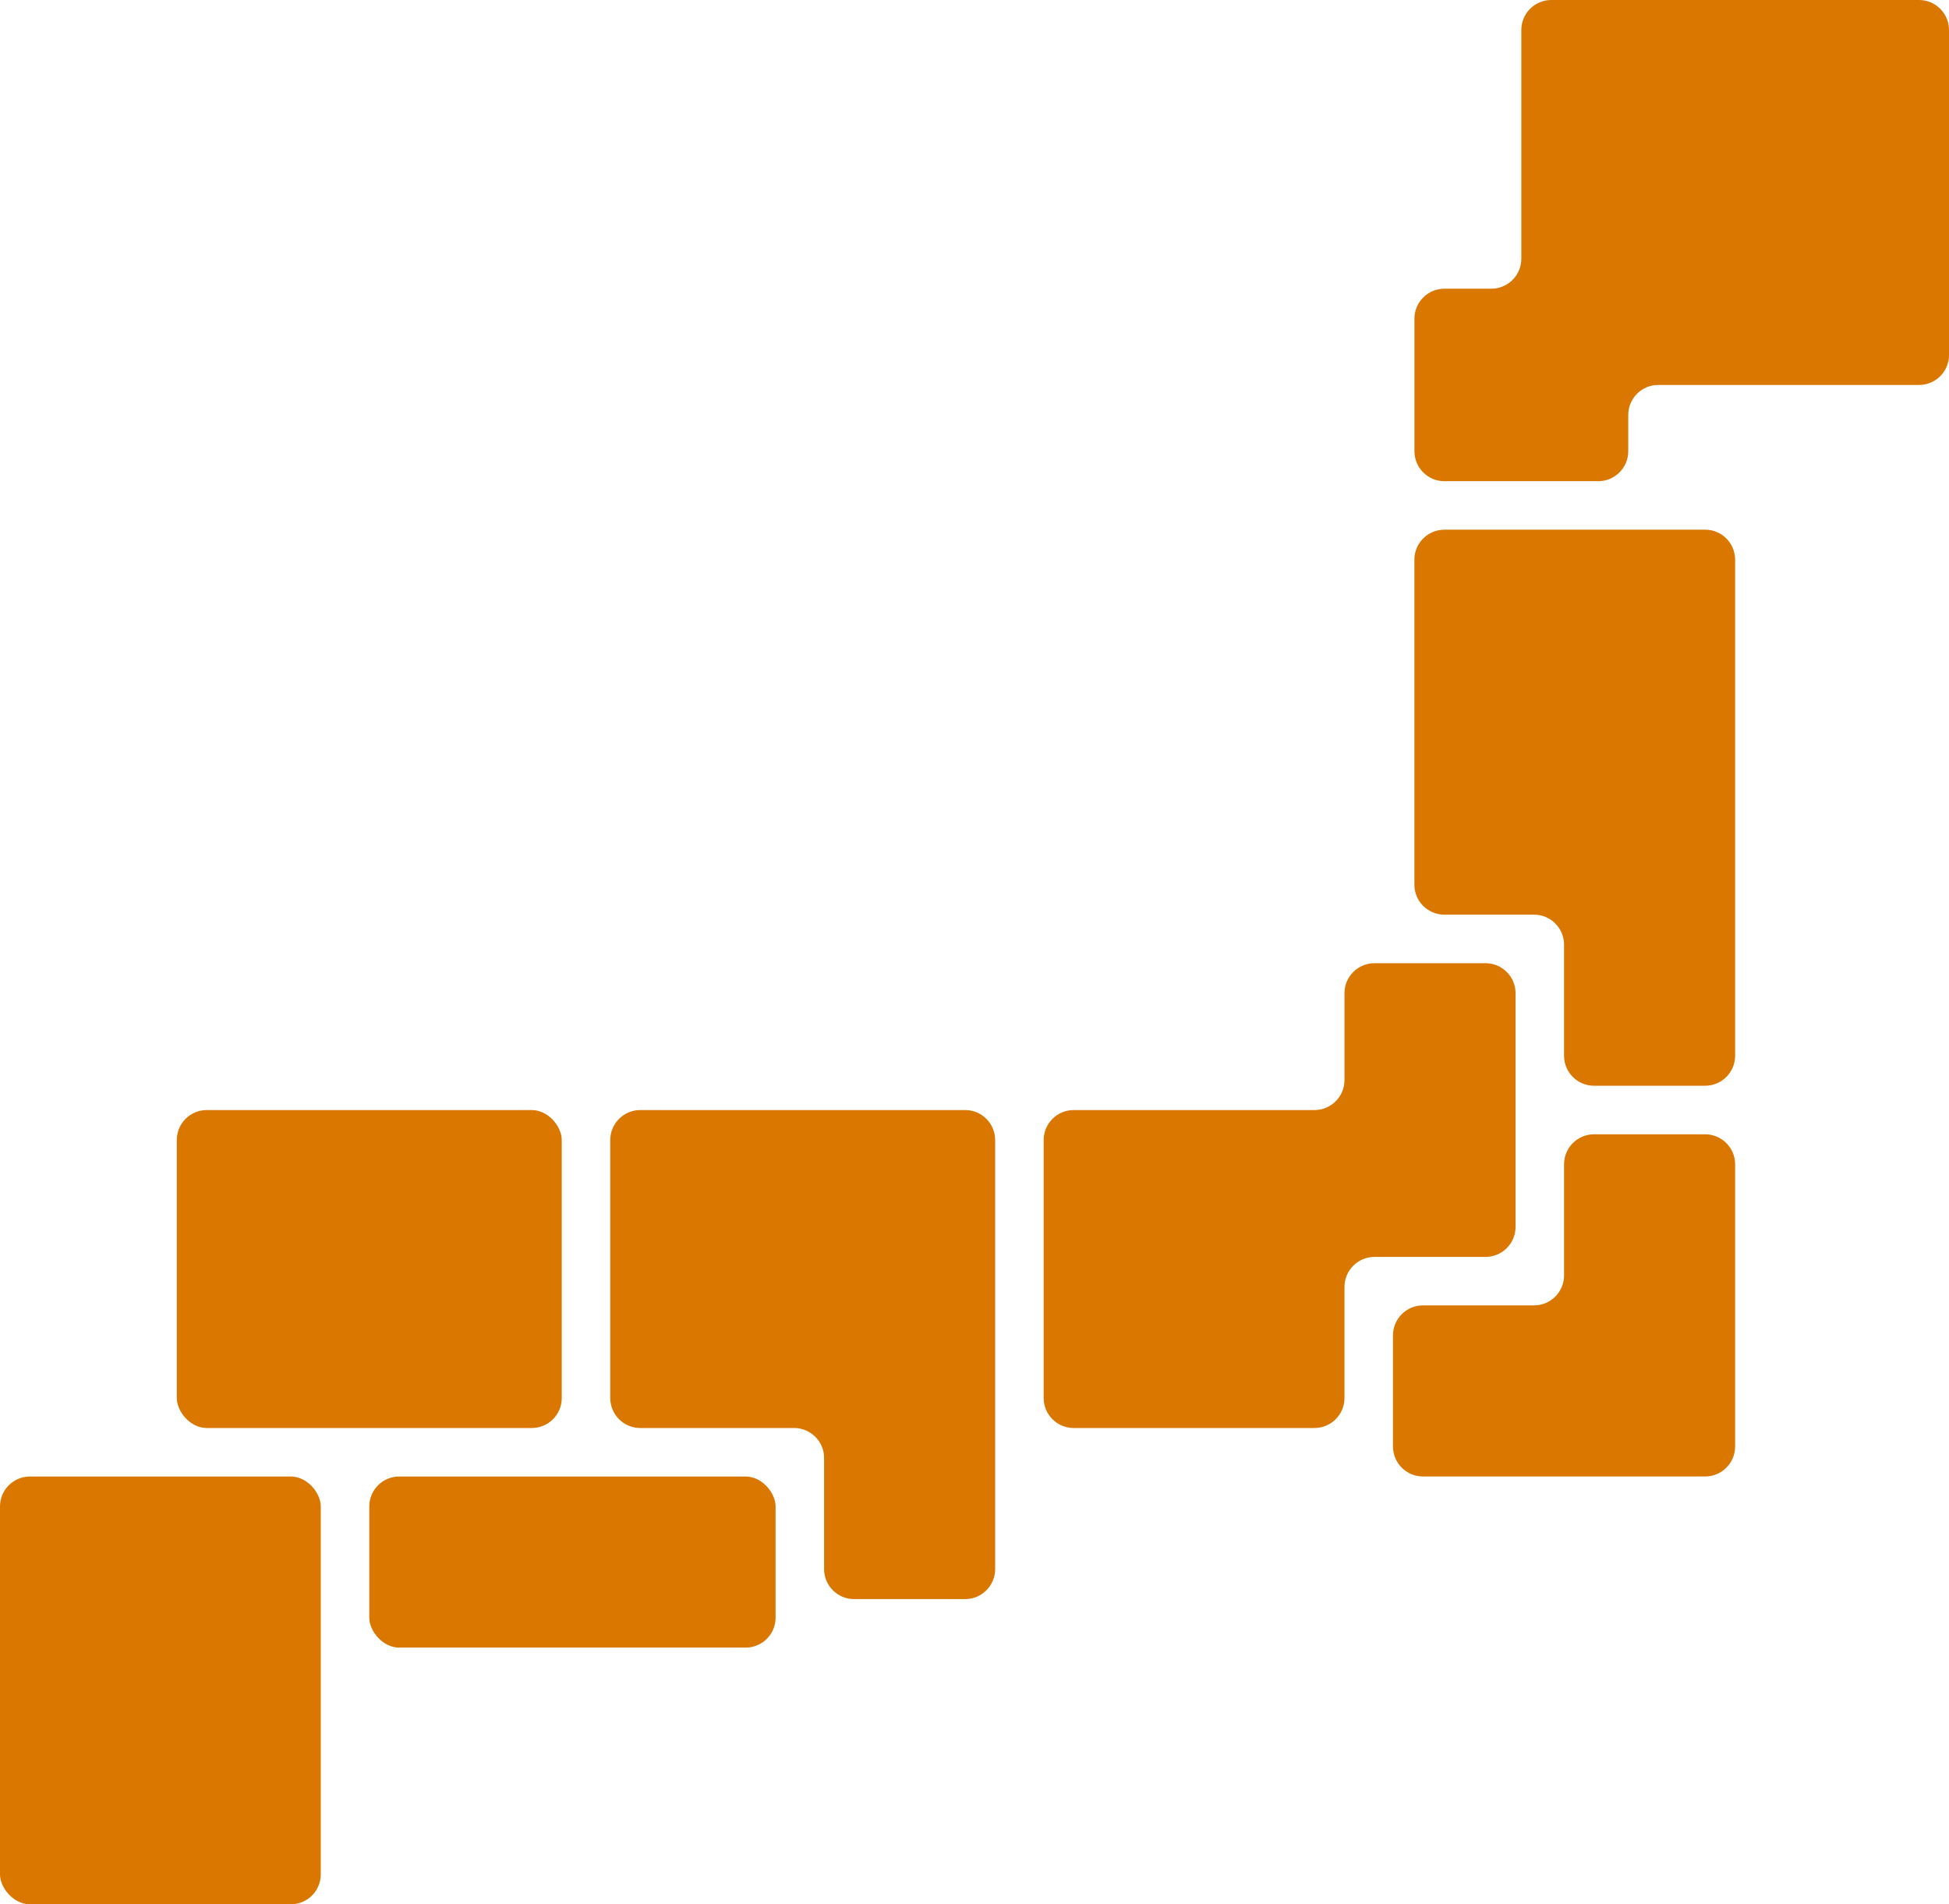 <?xml version="1.0" encoding="UTF-8"?>
<svg id="_レイヤー_2" data-name="レイヤー 2" xmlns="http://www.w3.org/2000/svg" viewBox="0 0 530 517.78">
  <defs>
    <style>
      .cls-1 {
        fill: #d97700;
      }
    </style>
  </defs>
  <g id="_イラスト" data-name="イラスト">
    <g>
      <path class="cls-1" d="M530,8.14c0-4.48-3.66-8.14-8.14-8.14h-100.02c-4.48,0-8.14,3.66-8.14,8.14v62.22c0,4.48-3.66,8.14-8.14,8.14h-12.79c-4.48,0-8.14,3.66-8.14,8.14v36.06c0,4.48,3.66,8.14,8.14,8.14h41.87c4.48,0,8.14-3.66,8.14-8.14v-9.89c0-4.48,3.66-8.14,8.14-8.14h70.95c4.48,0,8.14-3.66,8.14-8.14V8.14Z"/>
      <rect class="cls-1" x="100.42" y="401.47" width="110.49" height="46.52" rx="8.14" ry="8.14"/>
      <rect class="cls-1" x="0" y="401.47" width="87.23" height="116.31" rx="8.14" ry="8.14"/>
      <path class="cls-1" d="M373.75,261.9c-4.48,0-8.14,3.66-8.14,8.14v23.65c0,4.48-3.66,8.14-8.14,8.14h-65.52c-4.48,0-8.14,3.66-8.14,8.14v70.17c0,4.48,3.66,8.14,8.14,8.14h65.52c4.48,0,8.14-3.66,8.14-8.14v-30.24c0-4.48,3.66-8.14,8.14-8.14h30.24c4.48,0,8.14-3.66,8.14-8.14v-63.58c0-4.48-3.66-8.14-8.14-8.14h-30.24Z"/>
      <path class="cls-1" d="M174.09,301.83c-4.48,0-8.14,3.66-8.14,8.14v70.17c0,4.48,3.66,8.14,8.14,8.14h41.87c4.48,0,8.14,3.66,8.14,8.14v30.24c0,4.48,3.66,8.14,8.14,8.14h30.24c4.48,0,8.14-3.66,8.14-8.14v-116.69c0-4.48-3.66-8.14-8.14-8.14h-88.39Z"/>
      <rect class="cls-1" x="48.08" y="301.83" width="104.68" height="86.45" rx="8.14" ry="8.14"/>
      <path class="cls-1" d="M433.46,308.42c-4.48,0-8.14,3.66-8.14,8.14v30.24c0,4.48-3.66,8.14-8.14,8.14h-30.24c-4.48,0-8.14,3.66-8.14,8.14v30.24c0,4.48,3.66,8.14,8.14,8.14h76.76c4.48,0,8.14-3.66,8.14-8.14v-76.76c0-4.48-3.66-8.14-8.14-8.14h-30.24Z"/>
      <path class="cls-1" d="M392.76,144.03c-4.48,0-8.14,3.66-8.14,8.14v88.39c0,4.48,3.66,8.14,8.14,8.14h24.42c4.48,0,8.14,3.66,8.14,8.14v30.24c0,4.48,3.66,8.14,8.14,8.14h30.24c4.48,0,8.14-3.66,8.14-8.14v-134.92c0-4.48-3.66-8.14-8.14-8.14h-70.95Z"/>
    </g>
  </g>
</svg>